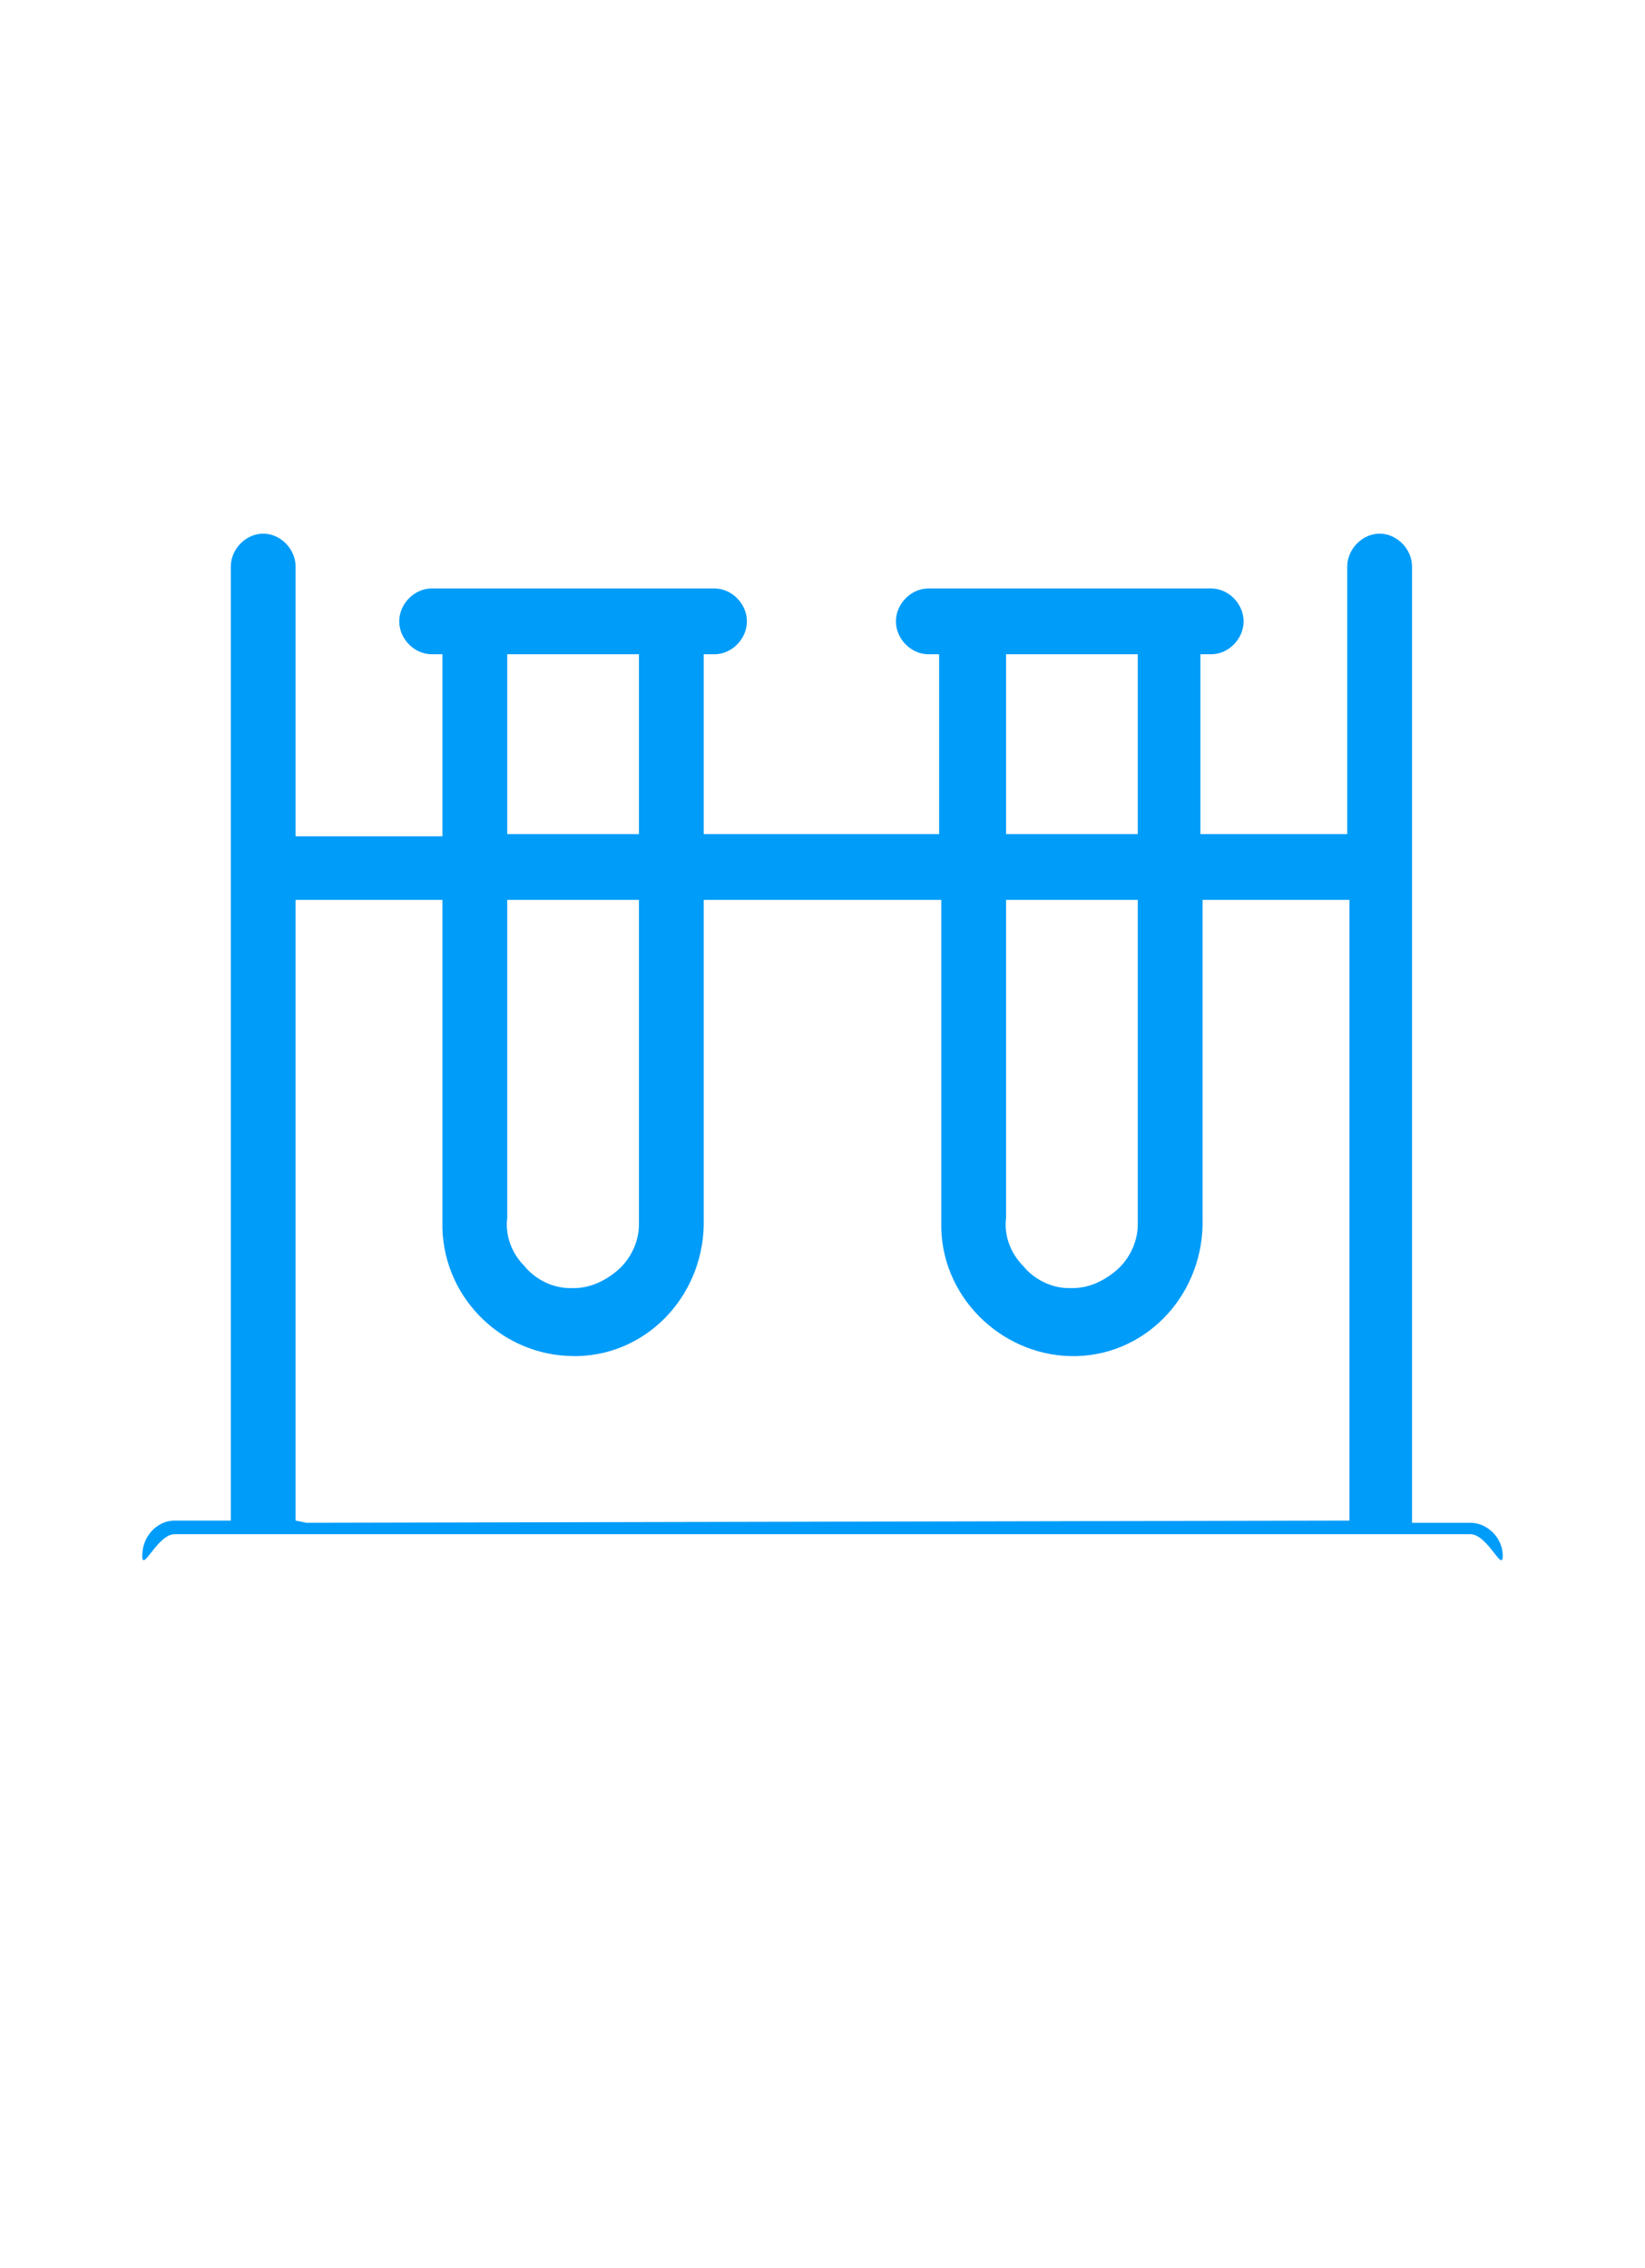 <svg width="74" height="102" viewBox="0 0 74 102" fill="none" xmlns="http://www.w3.org/2000/svg">
<path d="M7.857 68.387H10.383V25.48C10.383 24.691 11.063 24 11.84 24C12.617 24 13.297 24.691 13.297 25.48V37.612H19.903V29.425H19.417C18.64 29.425 17.96 28.735 17.96 27.945C17.96 27.156 18.64 26.466 19.417 26.466H32.143C32.92 26.466 33.6 27.156 33.6 27.945C33.6 28.735 32.92 29.425 32.143 29.425H31.657V37.513H42.246V29.425H41.76C40.983 29.425 40.303 28.735 40.303 27.945C40.303 27.156 40.983 26.466 41.76 26.466H54.486C55.263 26.466 55.943 27.156 55.943 27.945C55.943 28.735 55.263 29.425 54.486 29.425H54V37.513H60.606V25.48C60.606 24.691 61.286 24 62.063 24C62.84 24 63.52 24.691 63.52 25.48V68.486H66.143C66.92 68.486 67.6 69.176 67.6 69.965C67.6 70.754 66.92 69 66.143 69H7.857C7.08 69 6.4 70.754 6.4 69.965C6.4 69.077 7.08 68.387 7.857 68.387ZM28.743 29.425H22.817V37.513H28.743V29.425ZM28.743 40.472H22.817V54.775C22.72 55.564 23.011 56.353 23.594 56.945C24.08 57.537 24.857 57.931 25.634 57.931C25.731 57.931 25.731 57.931 25.828 57.931C26.509 57.931 27.189 57.635 27.771 57.142C28.354 56.649 28.743 55.86 28.743 55.071V40.472ZM51.183 29.425H45.257V37.513H51.183V29.425ZM51.183 40.472H45.257V54.775C45.16 55.564 45.451 56.353 46.034 56.945C46.52 57.537 47.297 57.931 48.074 57.931C48.171 57.931 48.269 57.931 48.269 57.931C48.949 57.931 49.629 57.635 50.211 57.142C50.794 56.649 51.183 55.86 51.183 55.071V40.472ZM13.297 68.387L13.783 68.486L60.703 68.387V40.472H54.097V54.775C54.194 58.129 51.669 60.89 48.463 60.989C45.257 61.088 42.44 58.523 42.343 55.268V40.472H31.657V54.775C31.754 58.129 29.229 60.89 26.023 60.989H25.828C22.623 60.989 20 58.424 19.903 55.268V40.472H13.297V68.387Z" fill="#009CF9"/>
<mask id="path-2-inside-1_2867_5357" fill="white">
<rect x="4.6" y="67.2" width="64.8" height="10.8" rx="1.7"/>
</mask>
<rect x="4.6" y="67.2" width="64.8" height="10.8" rx="1.7" stroke="#009CF9" stroke-width="4.6" mask="url(#path-2-inside-1_2867_5357)"/>
</svg>
